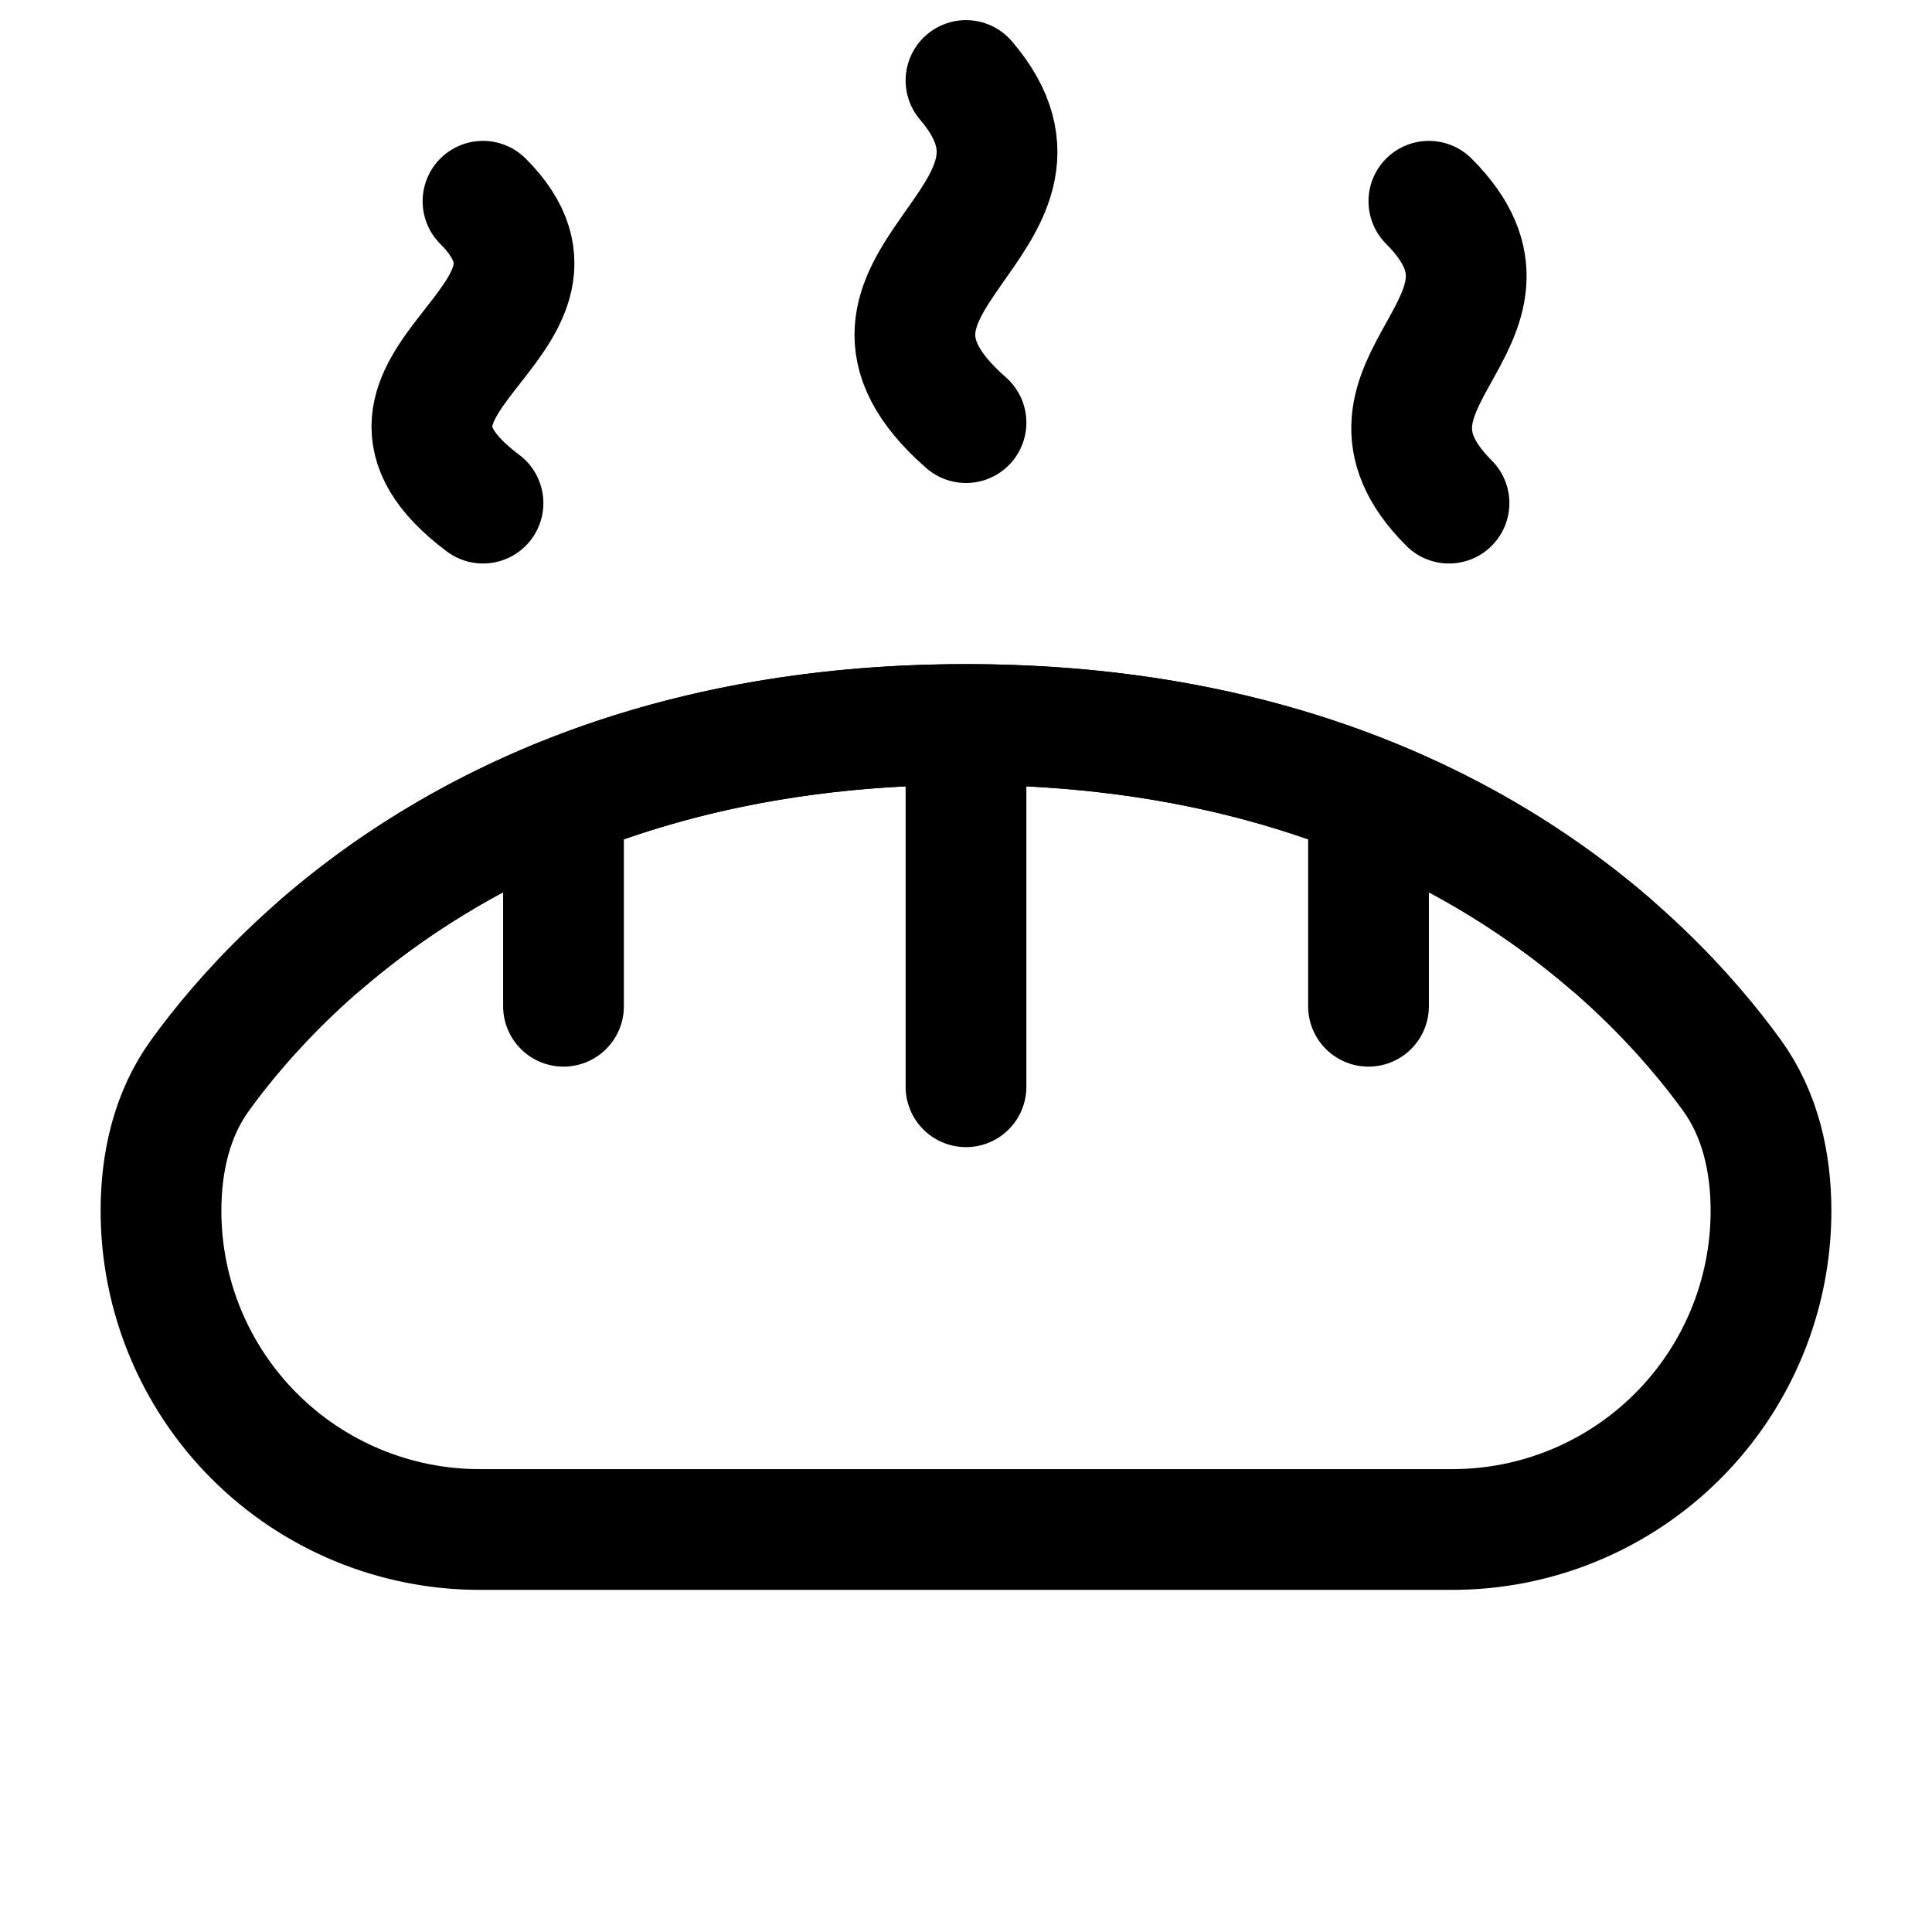 <svg width="48" height="48" viewBox="0 0 48 48" fill="none" xmlns="http://www.w3.org/2000/svg">
<path d="M4 30.083C4 28.881 4.266 27.688 4.971 26.715C7.045 23.85 12.671 18 24 18C35.33 18 40.955 23.851 43.029 26.715C43.734 27.688 44 28.881 44 30.083C44 32.183 43.166 34.196 41.681 35.681C40.196 37.166 38.183 38 36.083 38H11.917C9.817 38 7.804 37.166 6.319 35.681C4.834 34.196 4 32.183 4 30.083Z" stroke="black" stroke-width="3" stroke-linecap="round" stroke-linejoin="round"/>
<path d="M12 5C15 8 8 9.5 12 12.5M14 20V25M35.5 5C38.5 8 33 9.5 36 12.5M34 20V25M24 2C27 5.5 20 7 24 10.5M24 18V27M24 18C31.808 18 36.906 20.78 40 23.443M24 18C16.192 18 11.094 20.779 8 23.443" stroke="black" stroke-width="3" stroke-linecap="round"/>
</svg>
